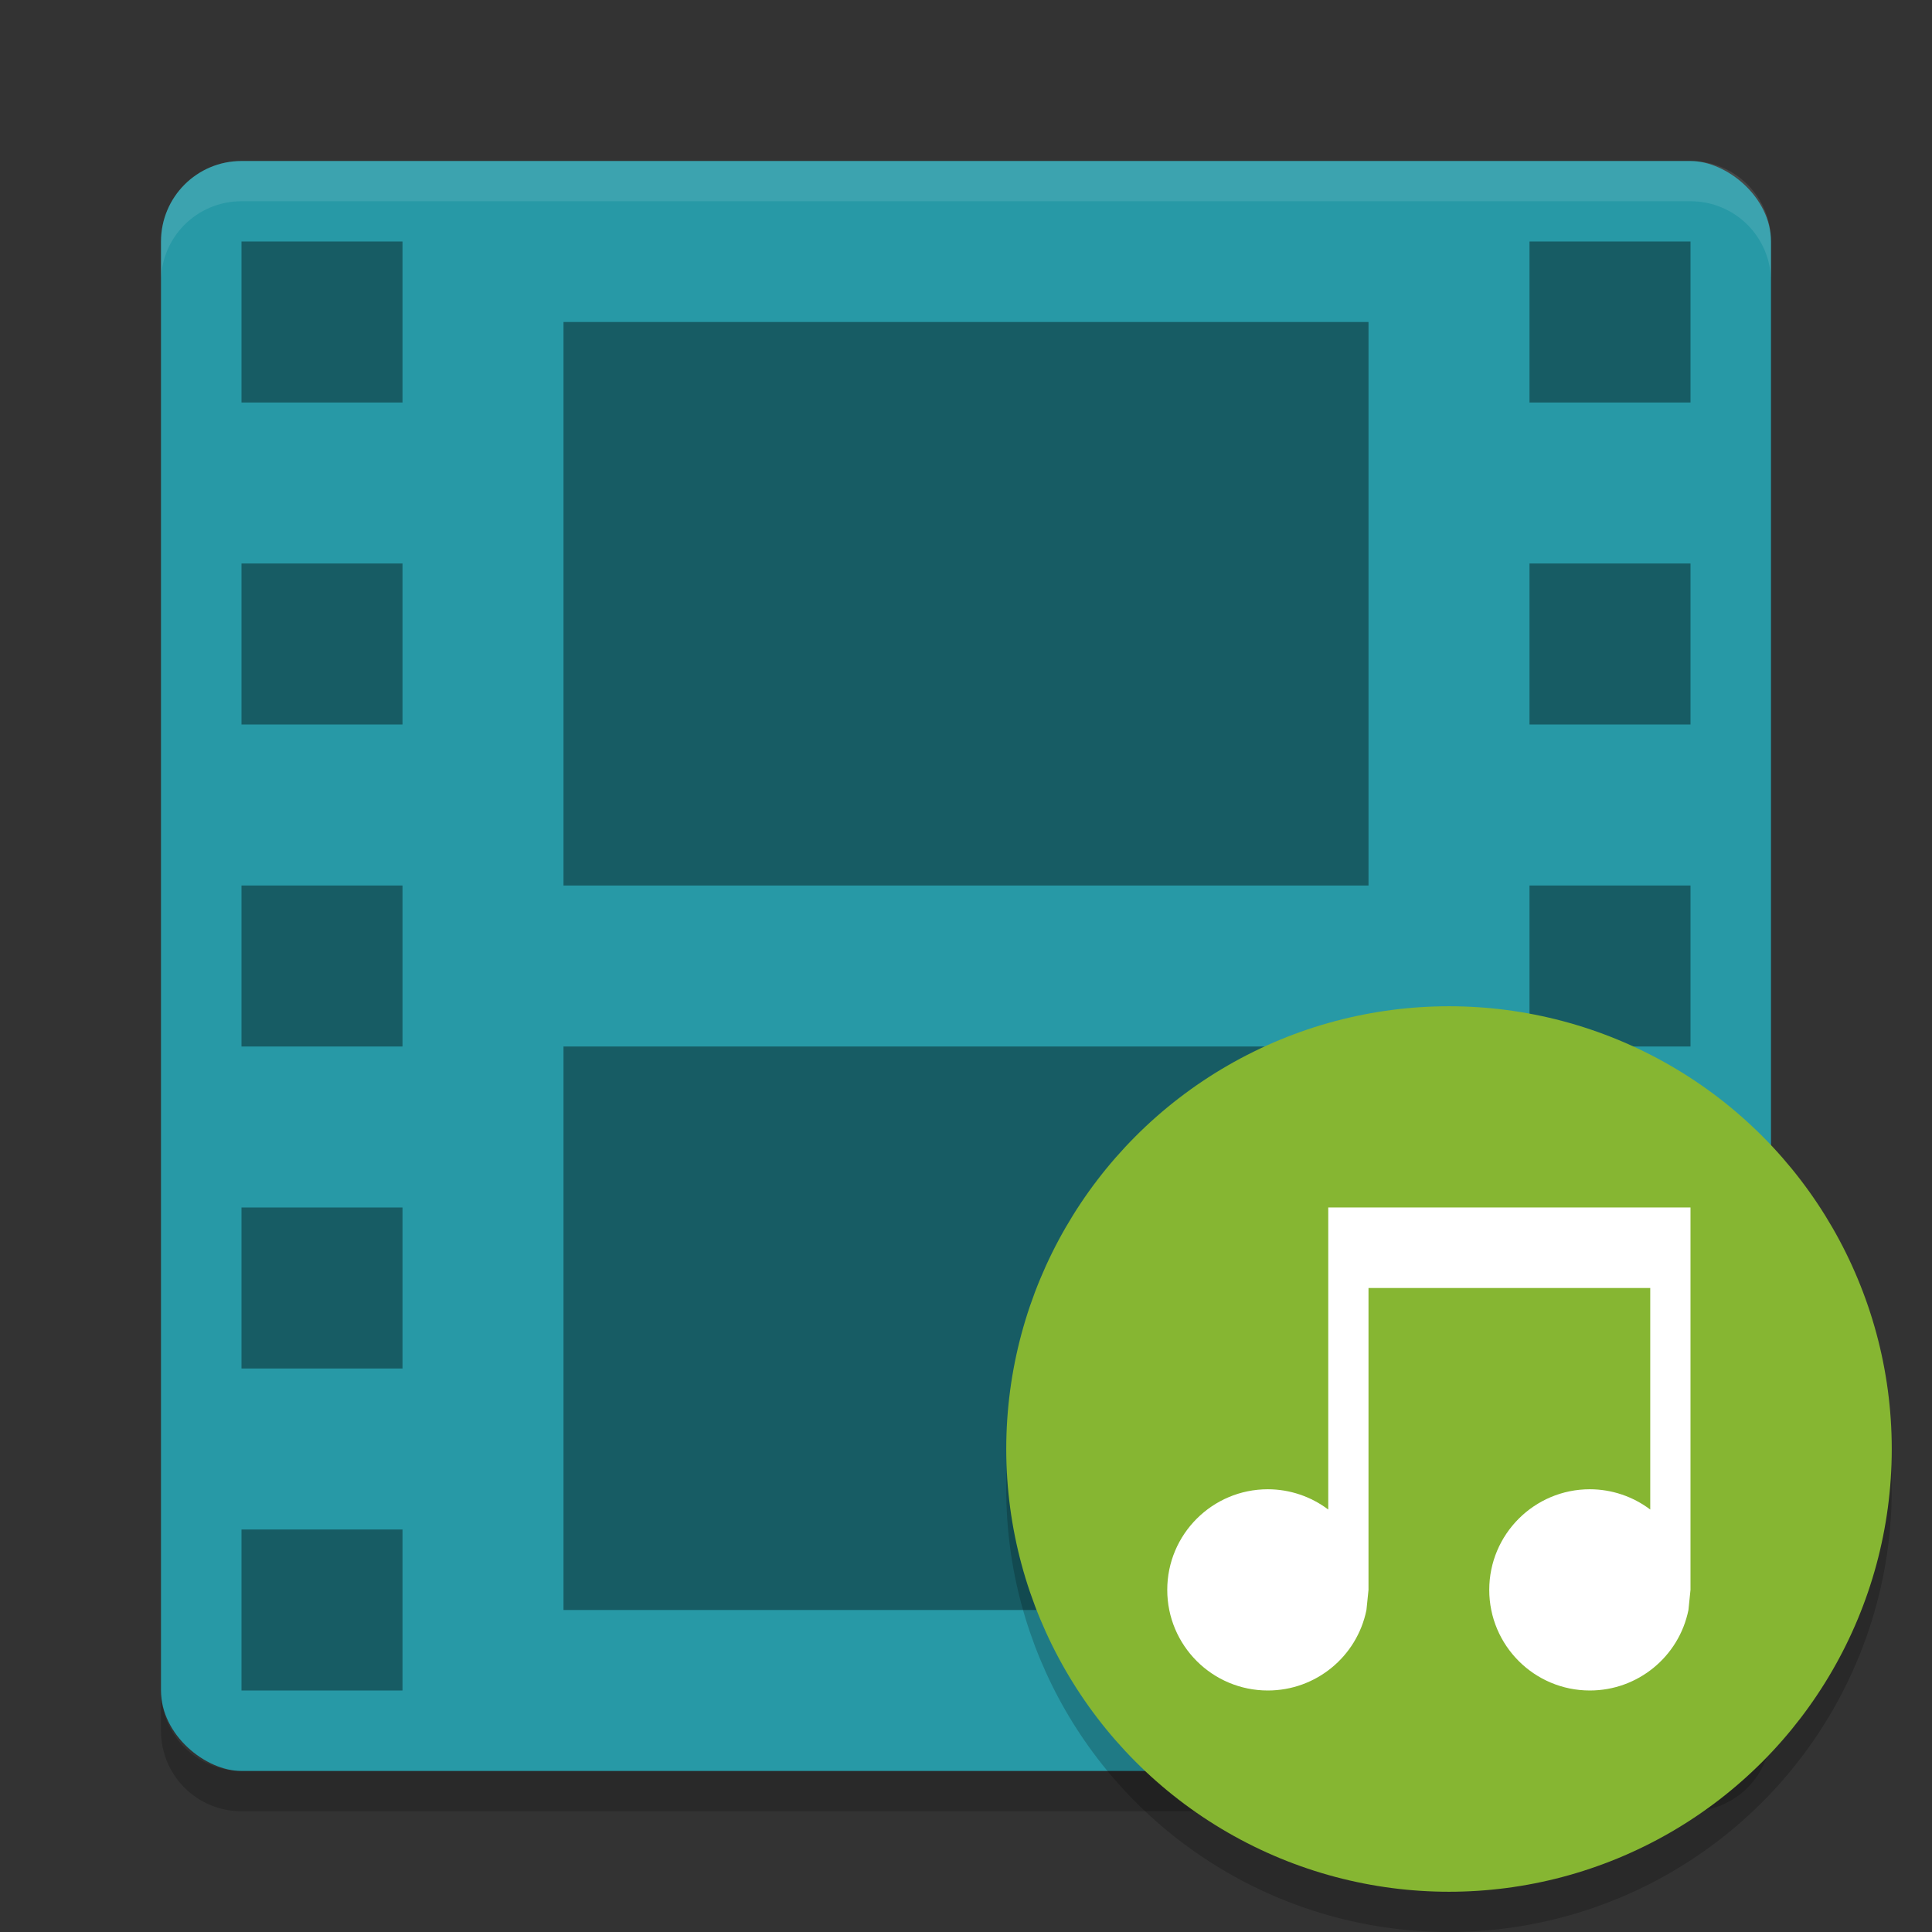 <svg xmlns="http://www.w3.org/2000/svg" width="192" height="192" version="1">
 <rect width="100%" height="100%" fill="#333333" stroke="none"/>
 <g transform="scale(4)">
  <rect style="fill:#2799a6" width="40" height="40" x="-44" y="-44" rx="2" ry="2" transform="matrix(0,-1,-1,0,0,0)"/>
  <path style="fill:#ffffff;opacity:0.1" d="m6 4c-1.108 0-2 0.892-2 2v1c0-1.108 0.892-2 2-2h36c1.108 0 2 0.892 2 2v-1c0-1.108-0.892-2-2-2h-36z"/>
  <path style="opacity:0.2" d="m6 45c-1.108 0-2-0.892-2-2v-1c0 1.108 0.892 2 2 2h36c1.108 0 2-0.892 2-2v1c0 1.108-0.892 2-2 2h-36z"/>
  <path style="opacity:0.4" d="m6 6v4h4v-4h-4zm32 0v4h4v-4h-4zm-24 2v14h20v-14h-20zm-8 6v4h4v-4h-4zm32 0v4h4v-4h-4zm-32 8v4h4v-4h-4zm32 0v4h4v-4h-4zm-24 4v14h20v-14h-20zm-8 4v4h4v-4h-4zm32 0v4h4v-4h-4zm-32 8v4h4v-4h-4zm32 0v4h4v-4h-4z"/>
  <circle style="opacity:0.2" cx="36" cy="37" r="11"/>
  <circle style="fill:#86b632" cx="36" cy="36" r="11"/>
  <path style="fill-rule:evenodd;fill:#ffffff" d="m33 30v2 5.504c-0.432-0.326-0.959-0.503-1.5-0.504-1.381 0-2.5 1.119-2.5 2.5s1.119 2.5 2.5 2.5c1.188-1.29e-4 2.212-0.836 2.449-2l0.051-0.5h-1e-6v-7.5h7v5.504c-0.432-0.326-0.959-0.503-1.5-0.504-1.381 0-2.5 1.119-2.5 2.5s1.119 2.5 2.5 2.5c1.188-1.29e-4 2.212-0.836 2.449-2l0.051-0.5v-9.5z"/>
 </g>
</svg>
